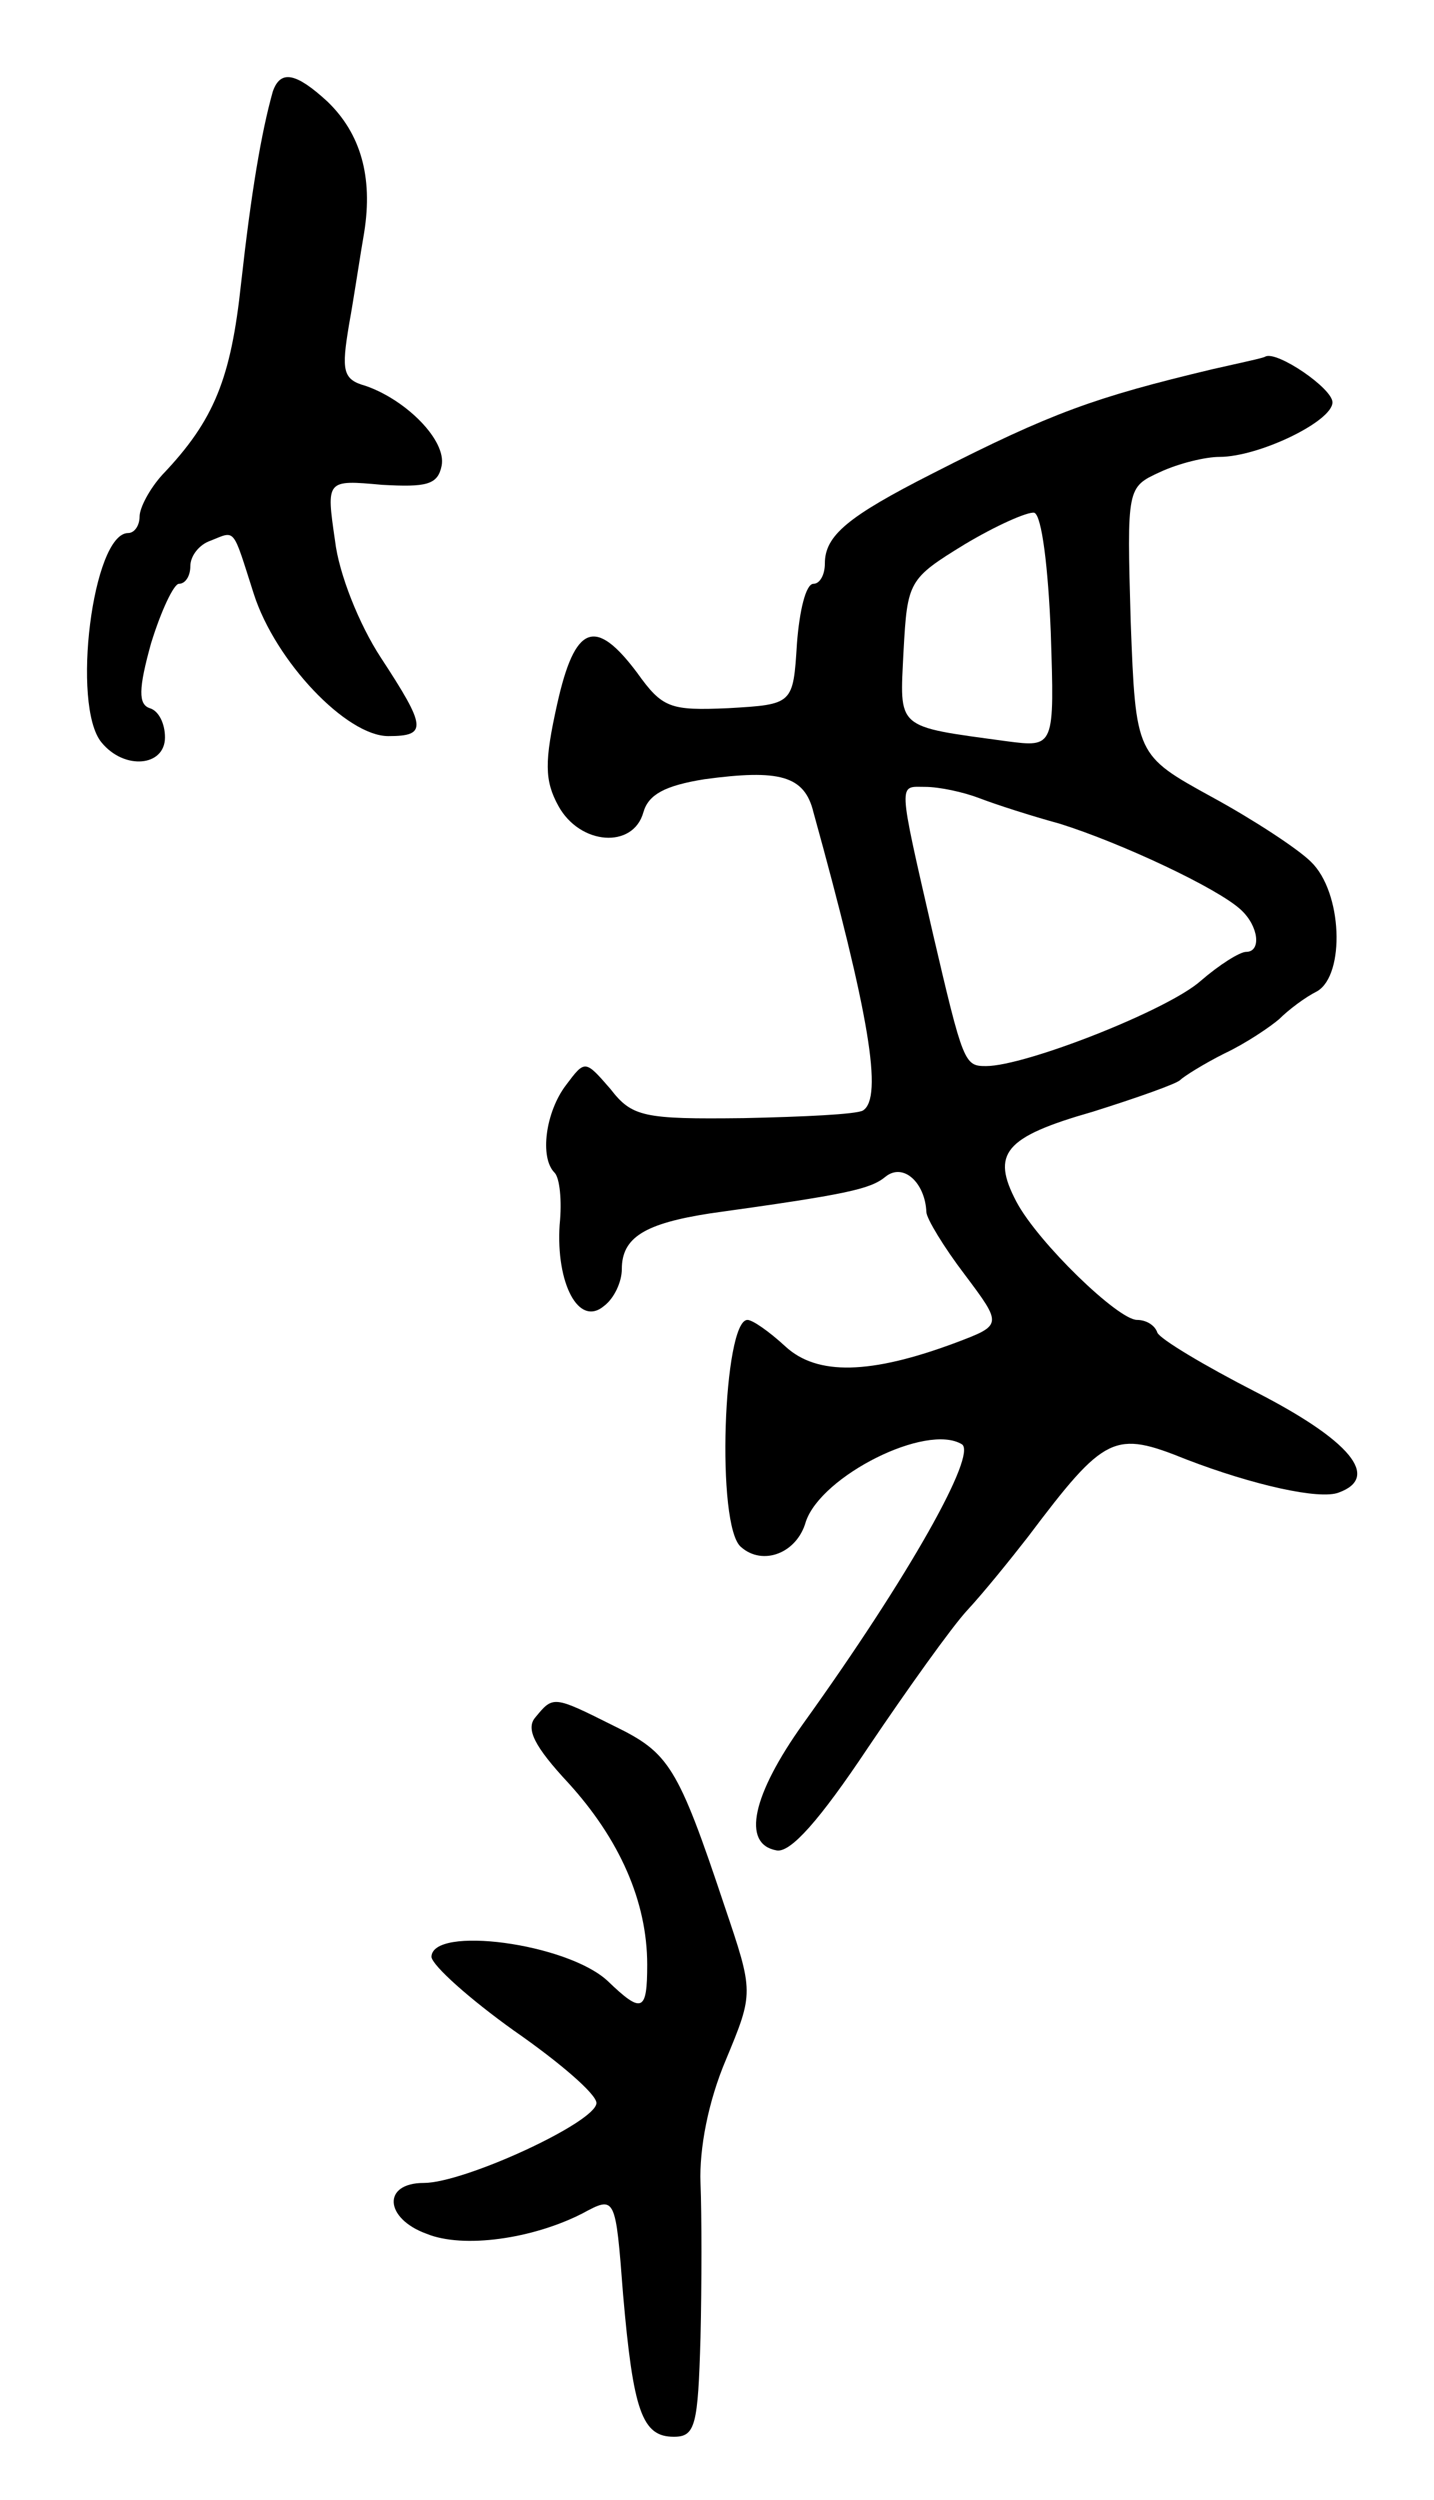 <svg version="1.0" xmlns="http://www.w3.org/2000/svg"
 width="113pt" height="197pt" viewBox="0 0 113 197"
 preserveAspectRatio="xMidYMid meet">
<g transform="translate(0,197) scale(0.1,-0.1)"
fill="#000000" stroke="none">
<path d="M215 1898 c-9 -32 -17 -79 -25 -151 -8 -75 -21 -108 -62 -151 -10
-11 -18 -26 -18 -33 0 -7 -4 -13 -9 -13 -28 0 -45 -136 -21 -165 18 -22 50
-19 50 4 0 11 -5 21 -12 23 -9 3 -9 15 1 51 8 26 18 47 22 47 5 0 9 6 9 14 0
8 7 17 16 20 20 8 17 11 34 -42 17 -53 73 -112 106 -112 31 0 30 7 -6 62 -17
26 -33 66 -36 92 -7 48 -7 48 37 44 35 -2 44 0 47 15 4 20 -28 52 -60 63 -18
5 -19 12 -13 48 4 22 9 56 12 73 7 44 -3 78 -29 103 -25 23 -37 25 -43 8z"/>
<path d="M955 1679 c-92 -22 -126 -34 -220 -82 -67 -34 -85 -49 -85 -71 0 -9
-4 -16 -9 -16 -6 0 -11 -21 -13 -47 -3 -48 -3 -48 -54 -51 -46 -2 -52 0 -72
28 -33 44 -49 38 -63 -25 -10 -45 -10 -60 1 -80 17 -31 59 -34 67 -5 4 14 17
21 48 26 59 8 79 3 86 -26 44 -159 55 -225 39 -235 -5 -3 -47 -5 -94 -6 -79
-1 -88 1 -105 23 -20 23 -20 23 -35 3 -16 -21 -21 -57 -9 -69 4 -4 6 -22 4
-41 -3 -46 15 -81 35 -64 8 6 14 19 14 29 0 25 18 36 70 44 108 15 126 19 138
29 14 11 31 -5 32 -28 0 -5 14 -28 30 -49 30 -40 30 -40 -7 -54 -67 -25 -109
-26 -134 -3 -13 12 -26 21 -30 21 -19 0 -25 -163 -5 -179 17 -15 44 -5 51 20
12 36 95 78 123 61 12 -8 -41 -103 -125 -220 -40 -56 -49 -95 -21 -100 11 -2
34 24 72 81 31 46 66 95 78 108 13 14 34 40 48 58 61 81 68 84 125 61 52 -20
105 -32 120 -26 33 12 9 41 -65 79 -41 21 -76 42 -78 47 -2 6 -9 10 -16 10
-15 0 -78 61 -95 93 -20 38 -10 51 60 71 35 11 66 22 69 25 3 3 19 13 35 21
17 8 36 21 43 27 7 7 20 17 30 22 22 13 20 78 -5 102 -10 10 -45 33 -78 51
-60 33 -60 33 -64 138 -3 106 -3 106 23 118 15 7 36 12 47 12 31 0 89 28 89
43 0 11 -44 41 -53 36 -1 -1 -20 -5 -42 -10z m-127 -207 c3 -91 3 -91 -35 -86
-88 12 -84 9 -81 71 3 55 4 57 48 84 25 15 50 26 55 25 6 -2 11 -44 13 -94z
m-56 -131 c13 -5 41 -14 63 -20 48 -15 125 -51 143 -68 14 -13 16 -33 4 -33
-5 0 -21 -10 -36 -23 -26 -23 -138 -67 -169 -67 -17 0 -18 2 -42 105 -28 122
-27 115 -6 115 11 0 30 -4 43 -9z"/>
<path d="M422 617 c-8 -9 -1 -23 26 -52 40 -44 62 -93 62 -143 0 -37 -4 -39
-31 -13 -32 30 -139 44 -139 19 1 -7 30 -33 65 -58 36 -25 65 -50 65 -57 0
-15 -104 -63 -136 -63 -33 0 -31 -28 2 -40 29 -12 84 -4 123 16 26 14 26 14
32 -64 8 -92 15 -112 40 -112 17 0 19 9 21 78 1 42 1 97 0 122 -1 27 6 64 20
97 22 53 22 53 -1 121 -37 111 -44 121 -87 142 -48 24 -48 24 -62 7z"/>
</g>
</svg>
